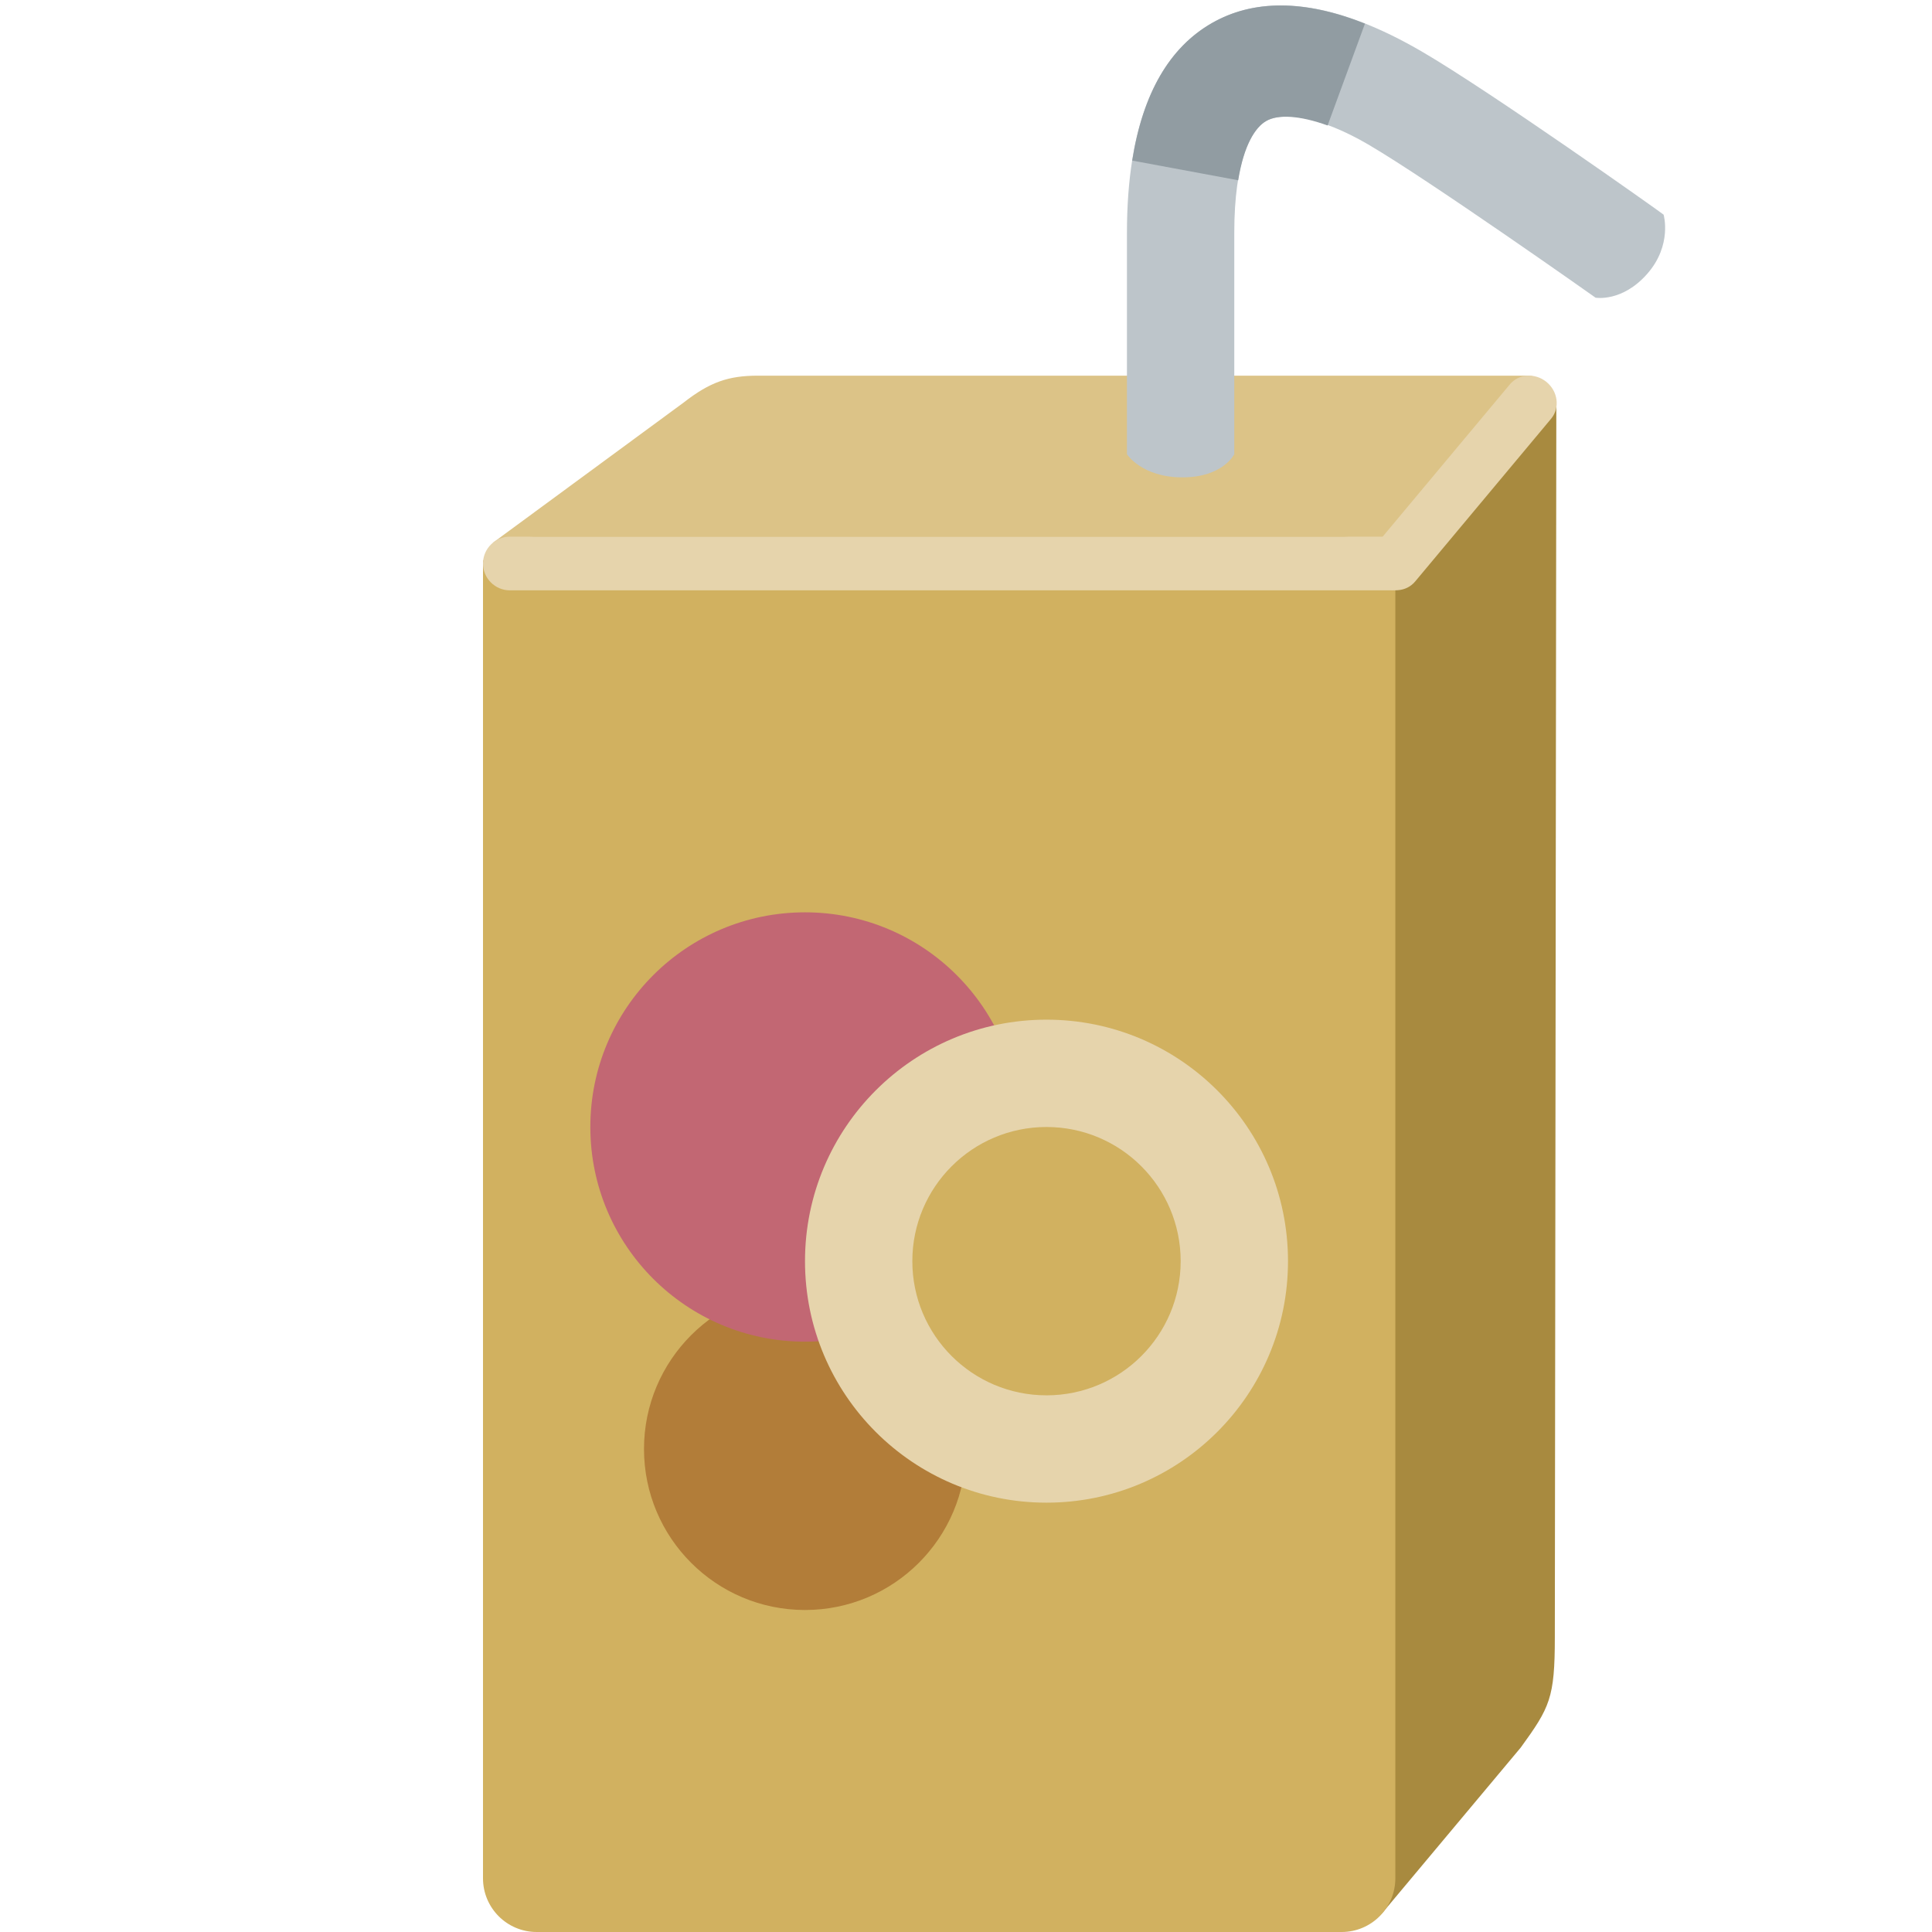 <svg viewBox="0 0 36 36" xmlns="http://www.w3.org/2000/svg"><path fill="#a88a3f" d="M28.337 32.563l-2.579 3.082c-.552.553-1.758.007-1.758-.545V12.001c0-.552 2.372-4.501 5-4.501l-.028 23.007c0 1.134-.093 1.308-.635 2.056z" /><path fill="#dcc387" d="M26 10.454H9l.194-.348L12.74 7.5c.486-.379.831-.5 1.383-.5h14.363c.188 0 .514.277.344.47L26 10.454z" /><path fill="#d1b160" d="M25 36H10c-.552 0-1-.448-1-1V10.454S9.448 10 10 10h15c.552 0 1 .454 1 .454V35c0 .552-.448 1-1 1z" /><circle fill="#b27d39" cx="15" cy="27" r="3" /><circle fill="#c26773" cx="15" cy="21" r="4" /><circle fill="#e6d4ac" cx="19.5" cy="23.5" r="4.5" /><circle fill="#d1b160" cx="19.5" cy="23.5" r="2.5" /><path fill="#bdc5ca" d="M22.999 8.464s-.21.431-.967.431-1.033-.431-1.033-.431V4.342c0-1.993.532-3.309 1.582-3.911 1.005-.576 2.326-.398 3.922.535 1.274.743 4.421 2.972 4.496 3.034 0 0 .165.565-.303 1.1-.468.535-.965.447-.965.447-.018-.014-3.101-2.191-4.236-2.855-.881-.515-1.584-.623-1.904-.436-.279.16-.592.726-.592 2.086v4.122z" /><path fill="#919ca2" d="M25.434.44c-1.124-.446-2.082-.451-2.853-.01-.791.454-1.287 1.314-1.484 2.562l1.975.367c.108-.664.322-.989.52-1.103.22-.129.63-.105 1.146.082L25.434.44z" /><path fill="#e6d4ac" d="M25.931 11H9.5c-.275 0-.5-.225-.5-.5s.225-.5.5-.5h16.431c.275 0 .5.225.5.5s-.225.5-.5.5z" /><path fill="#e6d4ac" d="M28.908 7.796l-2.536 3.036c-.163.201-.471.223-.684.05-.214-.173-.255-.479-.093-.68l2.536-3.036c.163-.201.471-.223.684-.05.214.174.255.479.093.68z" /></svg>